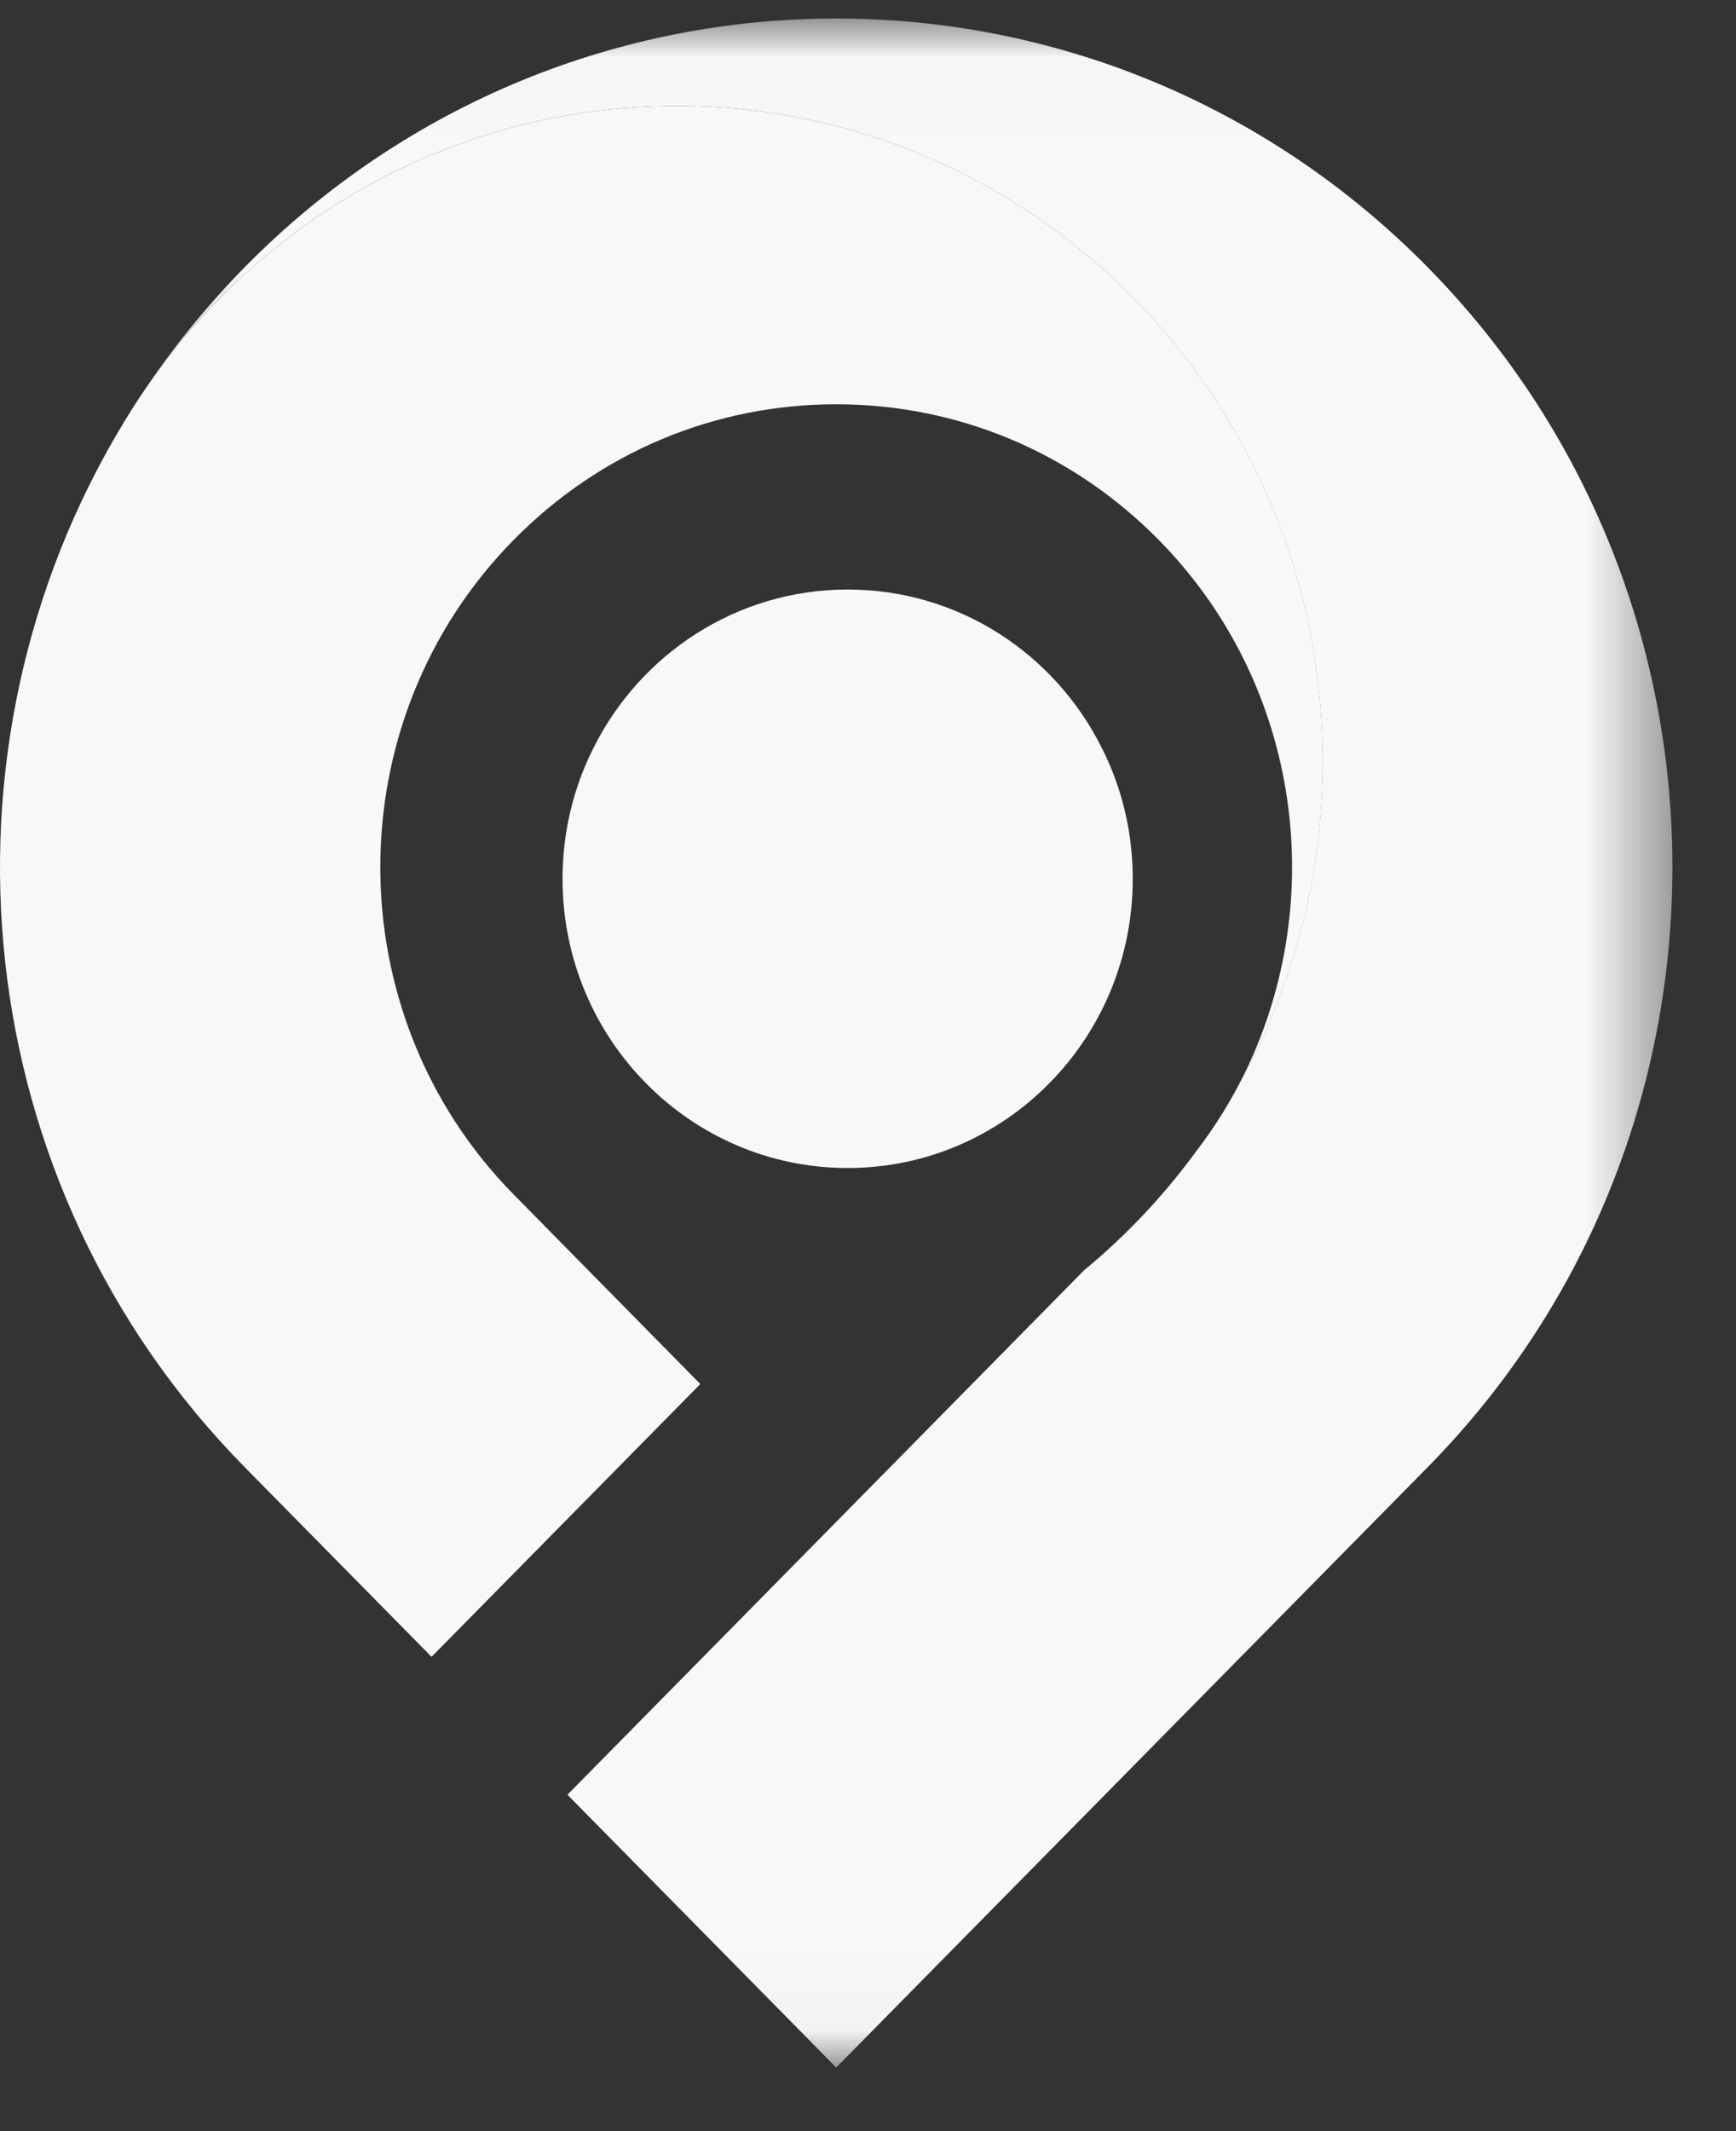 <?xml version="1.0" encoding="UTF-8"?>
<svg width="22px" height="27px" viewBox="0 0 22 27" version="1.1" xmlns="http://www.w3.org/2000/svg" xmlns:xlink="http://www.w3.org/1999/xlink">
    <rect x="0" y="0" width="22" height="27" fill="#333333" stroke="none"/>
    <!-- Generator: Sketch 43.1 (39012) - http://www.bohemiancoding.com/sketch -->
    <title>Page 1 Copy 6</title>
    <desc>Created with Sketch.</desc>
    <defs>
        <polygon id="path-1" points="19.58 25.972 0.209 25.972 0.209 0.012 19.58 0.012"></polygon>
    </defs>
    <g id="Page-1" stroke="none" stroke-width="1" fill="none" fill-rule="evenodd">
        <g id="Proyectos-Copy-18" transform="translate(-80, -15)">
            <g id="Group-4-Copy-2">
                <g id="logo-brainy" transform="translate(80, 15)">
                    <g id="Group-3" transform="translate(1.614, 0.222)">
                        <mask id="mask-2" fill="white">
                            <use xlink:href="#path-1"></use>
                        </mask>
                        <g id="Clip-2"></g>
                        <path  class="logo" d="M16.476,3.161 C14.407,1.061 11.695,0.012 8.983,0.012 C6.271,0.012 3.559,1.061 1.489,3.161 C1.006,3.652 0.579,4.179 0.209,4.733 C1.684,2.551 4.158,1.12 6.962,1.12 C11.483,1.12 15.148,4.839 15.148,9.426 C15.148,10.9 14.768,12.283 14.105,13.483 C13.946,13.792 13.757,14.088 13.541,14.37 C13.132,14.929 12.656,15.433 12.124,15.872 L8.983,19.06 L5.577,22.516 L8.983,25.972 L16.476,18.369 C20.615,14.169 20.615,7.361 16.476,3.161" id="Fill-1" fill="#F8F8F8" mask="url(#mask-2)"></path>
                    </g>
                    <path class="logo" d="M16.763,9.648 C16.763,5.061 13.097,1.342 8.576,1.342 C5.772,1.342 3.298,2.774 1.823,4.955 C1.802,4.986 1.781,5.016 1.761,5.047 C1.7,5.14 1.64,5.234 1.582,5.33 C1.578,5.338 1.573,5.345 1.569,5.352 C-0.948,9.497 -0.437,14.998 3.104,18.591 L5.469,20.991 L8.875,17.535 L6.51,15.134 C4.256,12.847 4.256,9.127 6.51,6.84 C7.602,5.732 9.053,5.122 10.597,5.122 C12.141,5.122 13.592,5.732 14.684,6.84 C16.513,8.695 16.857,11.494 15.719,13.706 C16.383,12.506 16.763,11.122 16.763,9.648" id="Fill-4" fill="#F8F8F8"></path>
                    <path class="logo" d="M14.355,11.135 C14.355,13.159 12.737,14.798 10.742,14.798 C8.748,14.798 7.129,13.159 7.129,11.135 C7.129,10.543 7.267,9.984 7.514,9.49 C8.107,8.29 9.331,7.469 10.742,7.469 C12.153,7.469 13.374,8.287 13.967,9.484 C14.217,9.981 14.355,10.54 14.355,11.135" id="Fill-6" fill="#F8F8F8"></path>
                </g>
            </g>
        </g>
    </g>
</svg>